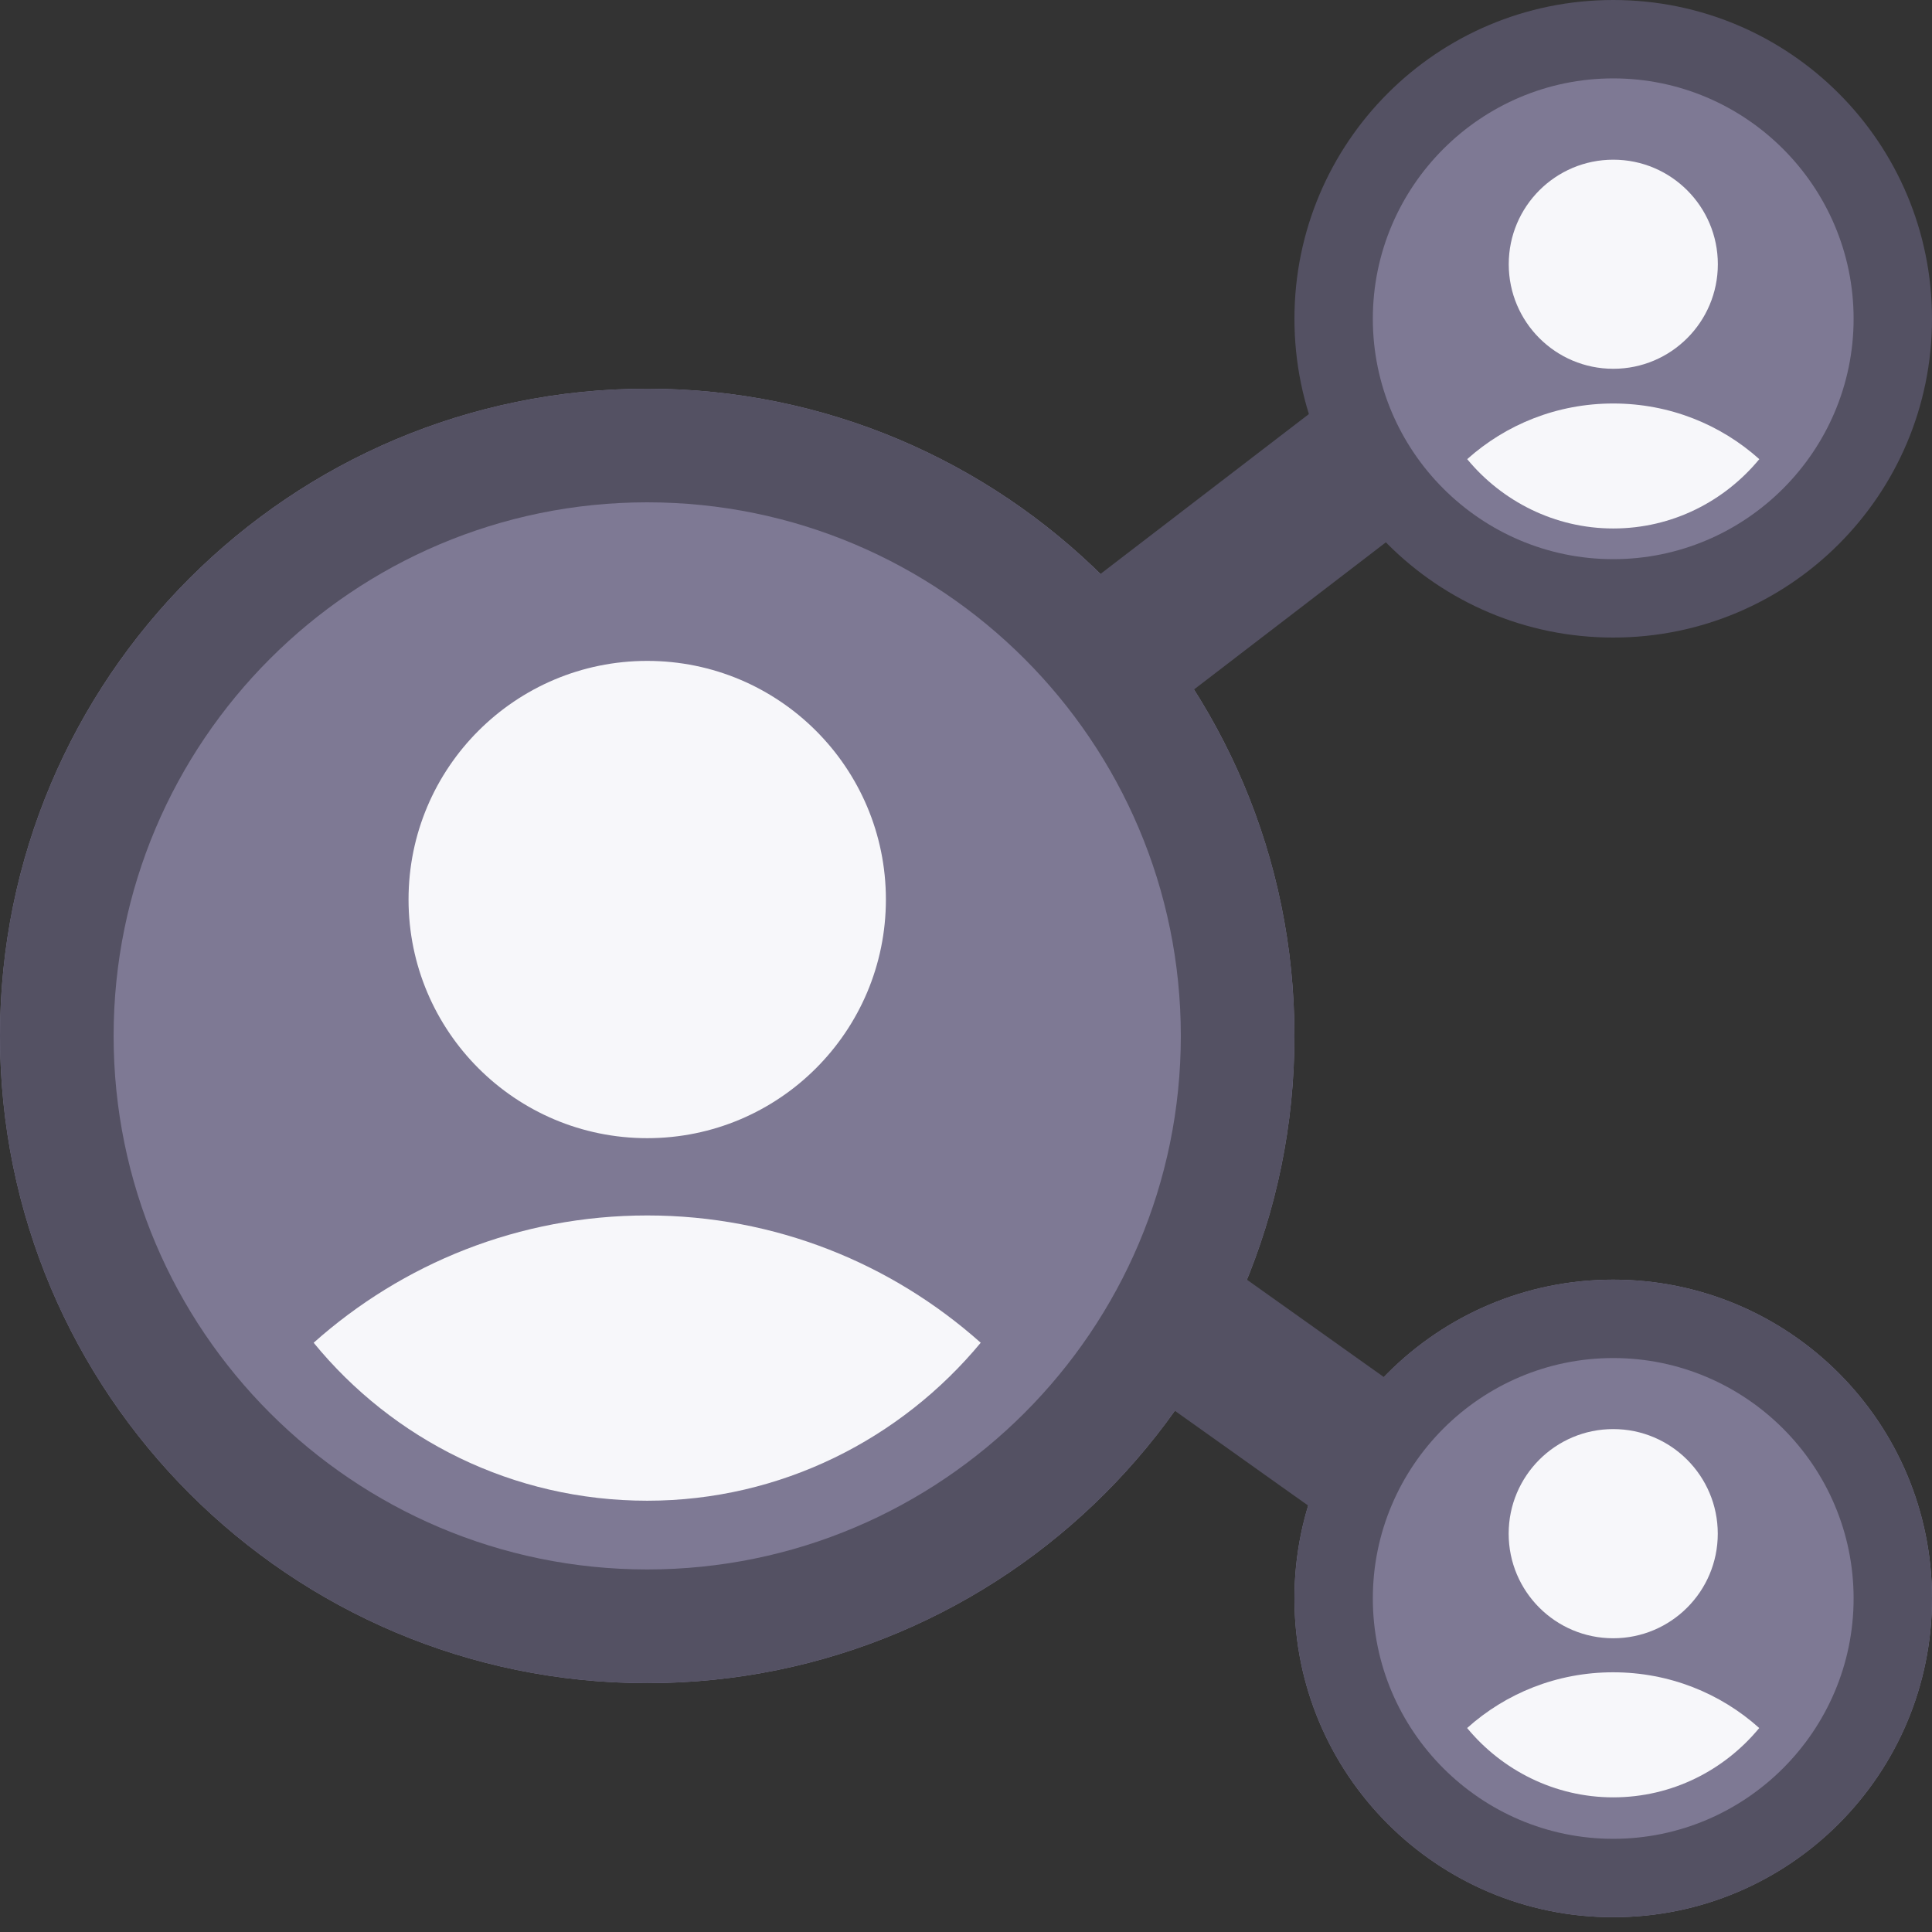 <svg width="26" height="26" viewBox="0 0 26 26" fill="none" xmlns="http://www.w3.org/2000/svg">
<rect x="0" y="0" width="26" height="26" fill="#333333" stroke="none"/>
<g clip-path="url(#clip0_1337_9862)">
<path d="M8.71 22.651C13.52 22.651 17.42 18.751 17.42 13.941C17.42 9.13 13.52 5.231 8.71 5.231C3.9 5.231 0 9.13 0 13.941C0 18.751 3.9 22.651 8.71 22.651Z" fill="#7E7994"/>
<path d="M8.71 15.317C10.484 15.317 11.922 13.879 11.922 12.105C11.922 10.332 10.484 8.894 8.71 8.894C6.936 8.894 5.498 10.332 5.498 12.105C5.498 13.879 6.936 15.317 8.71 15.317Z" fill="#F7F7FA"/>
<path d="M8.71 20.196C10.514 20.196 12.128 19.362 13.198 18.07C12.005 17.007 10.438 16.357 8.71 16.357C6.981 16.357 5.414 17.007 4.221 18.07C5.284 19.37 6.897 20.196 8.71 20.196Z" fill="#F7F7FA"/>
<path d="M21.71 8.335C23.945 8.335 25.756 6.524 25.756 4.29C25.756 2.056 23.945 0.245 21.71 0.245C19.476 0.245 17.665 2.056 17.665 4.29C17.665 6.524 19.476 8.335 21.71 8.335Z" fill="#7E7994"/>
<path d="M21.711 4.963C22.488 4.963 23.118 4.333 23.118 3.556C23.118 2.779 22.488 2.149 21.711 2.149C20.934 2.149 20.304 2.779 20.304 3.556C20.304 4.333 20.934 4.963 21.711 4.963Z" fill="#F7F7FA"/>
<path d="M21.71 7.112C22.506 7.112 23.209 6.745 23.676 6.179C23.156 5.713 22.468 5.43 21.71 5.43C20.953 5.43 20.265 5.713 19.745 6.179C20.212 6.745 20.923 7.112 21.71 7.112Z" fill="#F7F7FA"/>
<path d="M21.71 25.801C24.079 25.801 26 23.881 26 21.511C26 19.142 24.079 17.221 21.71 17.221C19.341 17.221 17.42 19.142 17.42 21.511C17.42 23.881 19.341 25.801 21.71 25.801Z" fill="#7E7994"/>
<path d="M21.71 22.047C22.487 22.047 23.117 21.417 23.117 20.64C23.117 19.862 22.487 19.232 21.71 19.232C20.933 19.232 20.303 19.862 20.303 20.64C20.303 21.417 20.933 22.047 21.71 22.047Z" fill="#F7F7FA"/>
<path d="M21.709 24.188C22.505 24.188 23.208 23.821 23.675 23.255C23.155 22.788 22.466 22.505 21.709 22.505C20.952 22.505 20.264 22.788 19.744 23.255C20.211 23.821 20.922 24.188 21.709 24.188Z" fill="#F7F7FA"/>
<path d="M8.71 6.76C12.671 6.76 15.891 9.979 15.891 13.941C15.891 17.902 12.671 21.121 8.71 21.121C4.749 21.121 1.529 17.902 1.529 13.941C1.529 9.979 4.749 6.76 8.71 6.76ZM8.71 5.231C3.9 5.231 0 9.131 0 13.941C0 18.751 3.9 22.651 8.71 22.651C13.52 22.651 17.42 18.751 17.42 13.941C17.42 9.131 13.52 5.231 8.71 5.231Z" fill="#545163"/>
<path d="M21.71 1.055C23.492 1.055 24.945 2.508 24.945 4.29C24.945 6.072 23.492 7.525 21.71 7.525C19.928 7.525 18.475 6.072 18.475 4.29C18.475 2.508 19.928 1.055 21.71 1.055ZM21.71 0C19.339 0 17.42 1.919 17.42 4.29C17.42 6.661 19.339 8.58 21.71 8.58C24.081 8.58 26 6.661 26 4.29C26 1.919 24.081 0 21.71 0Z" fill="#545163"/>
<path d="M21.71 18.276C23.492 18.276 24.945 19.729 24.945 21.511C24.945 23.293 23.492 24.746 21.71 24.746C19.928 24.746 18.475 23.293 18.475 21.511C18.475 19.729 19.928 18.276 21.71 18.276ZM21.71 17.221C19.339 17.221 17.42 19.141 17.42 21.511C17.42 23.882 19.339 25.801 21.71 25.801C24.081 25.801 26 23.882 26 21.511C26 19.141 24.081 17.221 21.71 17.221Z" fill="#545163"/>
<path d="M14.927 8.894L18.567 6.102" stroke="#545163" stroke-width="2" stroke-miterlimit="10"/>
<path d="M15.829 17.772C16.693 18.384 17.557 19.003 18.422 19.615" stroke="#545163" stroke-width="2" stroke-miterlimit="10"/>
</g>
<defs>
<clipPath id="clip0_1337_9862">
<rect width="26" height="26" fill="white"/>
</clipPath>
</defs>
</svg>
